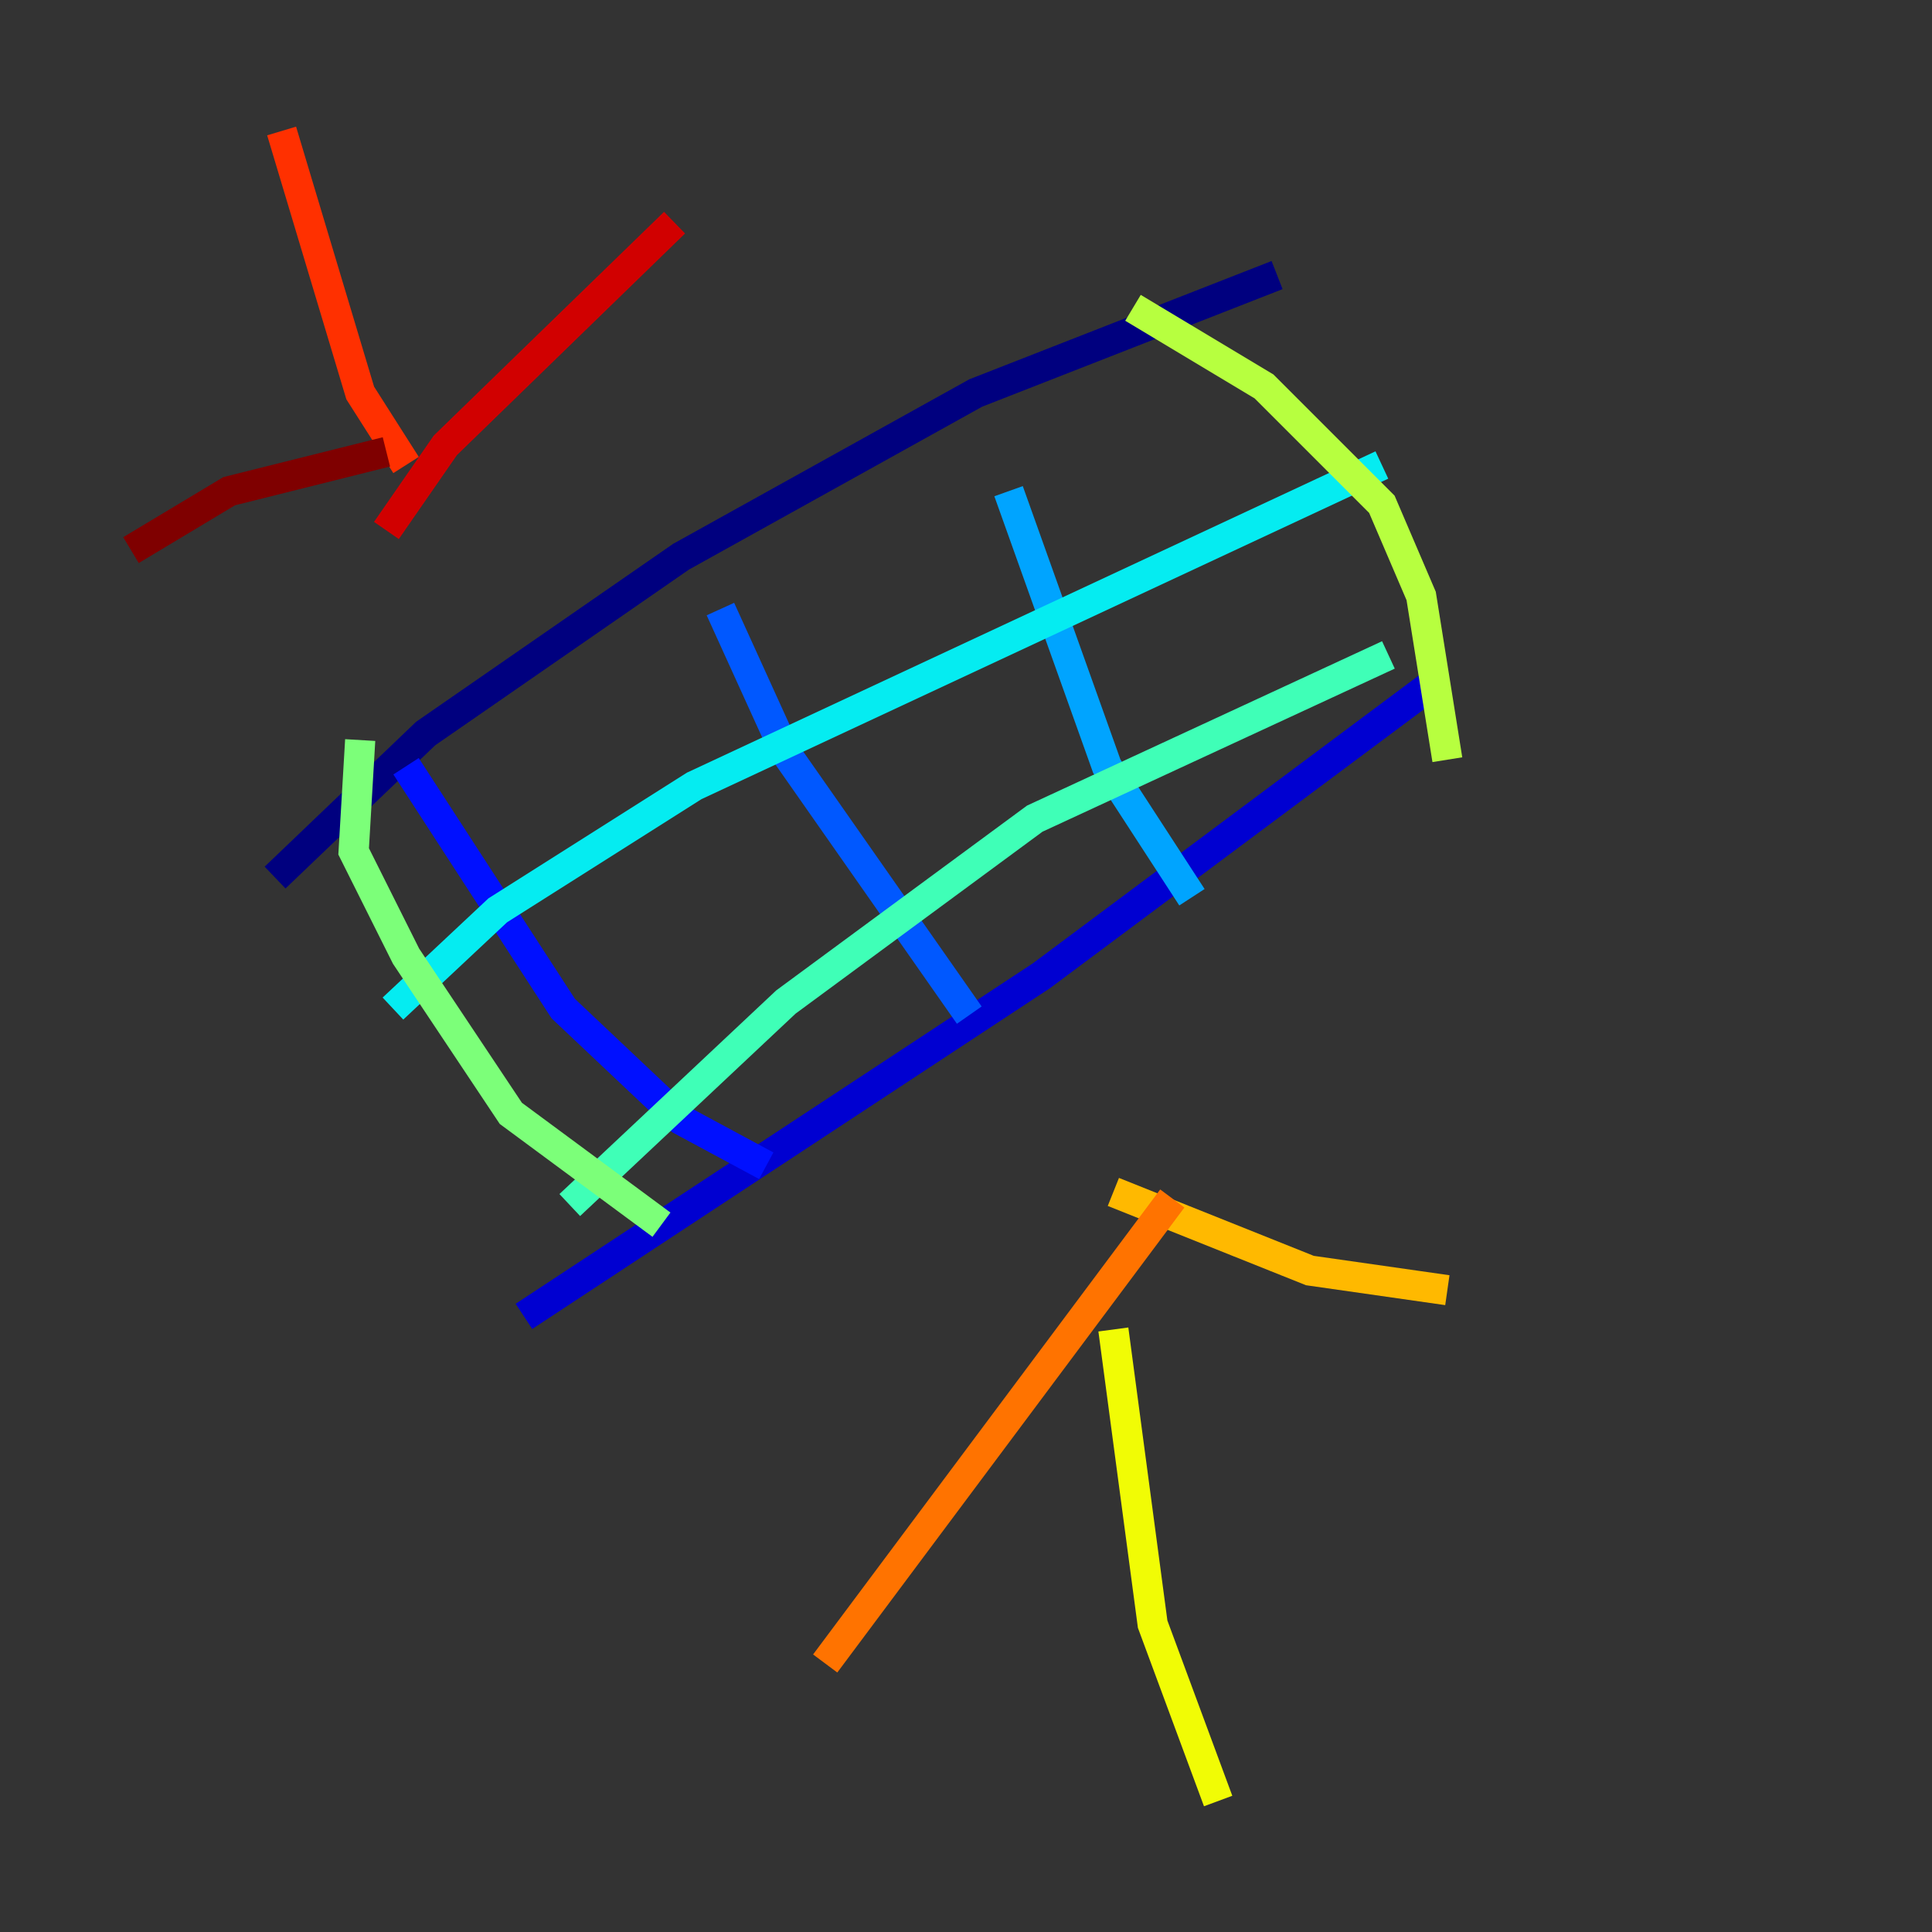<?xml version="1.0" encoding="utf-8" ?>
<svg baseProfile="tiny" height="128" version="1.2" viewBox="0,0,128,128" width="128" xmlns="http://www.w3.org/2000/svg" xmlns:ev="http://www.w3.org/2001/xml-events" xmlns:xlink="http://www.w3.org/1999/xlink"><rect x="0" y="0" width="128" height="128" fill="#333333" stroke="none"/><defs /><polyline fill="none" points="18.224,58.142 28.203,48.597 45.125,36.881 64.651,26.034 84.61,18.224" stroke="#00007f" stroke-width="2" /><polyline fill="none" points="34.712,87.214 68.99,64.651 94.59,45.559" stroke="#0000d1" stroke-width="2" /><polyline fill="none" points="26.902,50.766 37.315,66.82 45.125,74.197 50.766,77.234" stroke="#0010ff" stroke-width="2" /><polyline fill="none" points="47.729,40.352 52.068,49.898 64.217,67.254" stroke="#0058ff" stroke-width="2" /><polyline fill="none" points="66.82,32.542 73.329,50.766 78.969,59.444" stroke="#00a4ff" stroke-width="2" /><polyline fill="none" points="91.552,30.807 45.993,52.068 32.976,60.312 26.034,66.82" stroke="#05ecf1" stroke-width="2" /><polyline fill="none" points="91.986,43.39 68.556,54.237 52.068,66.386 37.749,79.837" stroke="#3fffb7" stroke-width="2" /><polyline fill="none" points="23.864,49.031 23.43,56.407 26.902,63.349 33.844,73.763 43.824,81.139" stroke="#7cff79" stroke-width="2" /><polyline fill="none" points="75.064,20.393 83.742,25.6 91.552,33.41 94.156,39.485 95.891,50.332" stroke="#b7ff3f" stroke-width="2" /><polyline fill="none" points="73.763,88.081 76.366,107.607 80.705,119.322" stroke="#f1fc05" stroke-width="2" /><polyline fill="none" points="73.763,78.969 86.78,84.176 95.891,85.478" stroke="#ffb900" stroke-width="2" /><polyline fill="none" points="77.668,79.403 54.671,110.21" stroke="#ff7300" stroke-width="2" /><polyline fill="none" points="18.658,8.678 23.864,26.034 26.902,30.807" stroke="#ff3000" stroke-width="2" /><polyline fill="none" points="25.6,35.146 29.505,29.505 44.691,14.752" stroke="#d10000" stroke-width="2" /><polyline fill="none" points="25.6,29.939 15.186,32.542 8.678,36.447" stroke="#7f0000" stroke-width="2" /></svg>